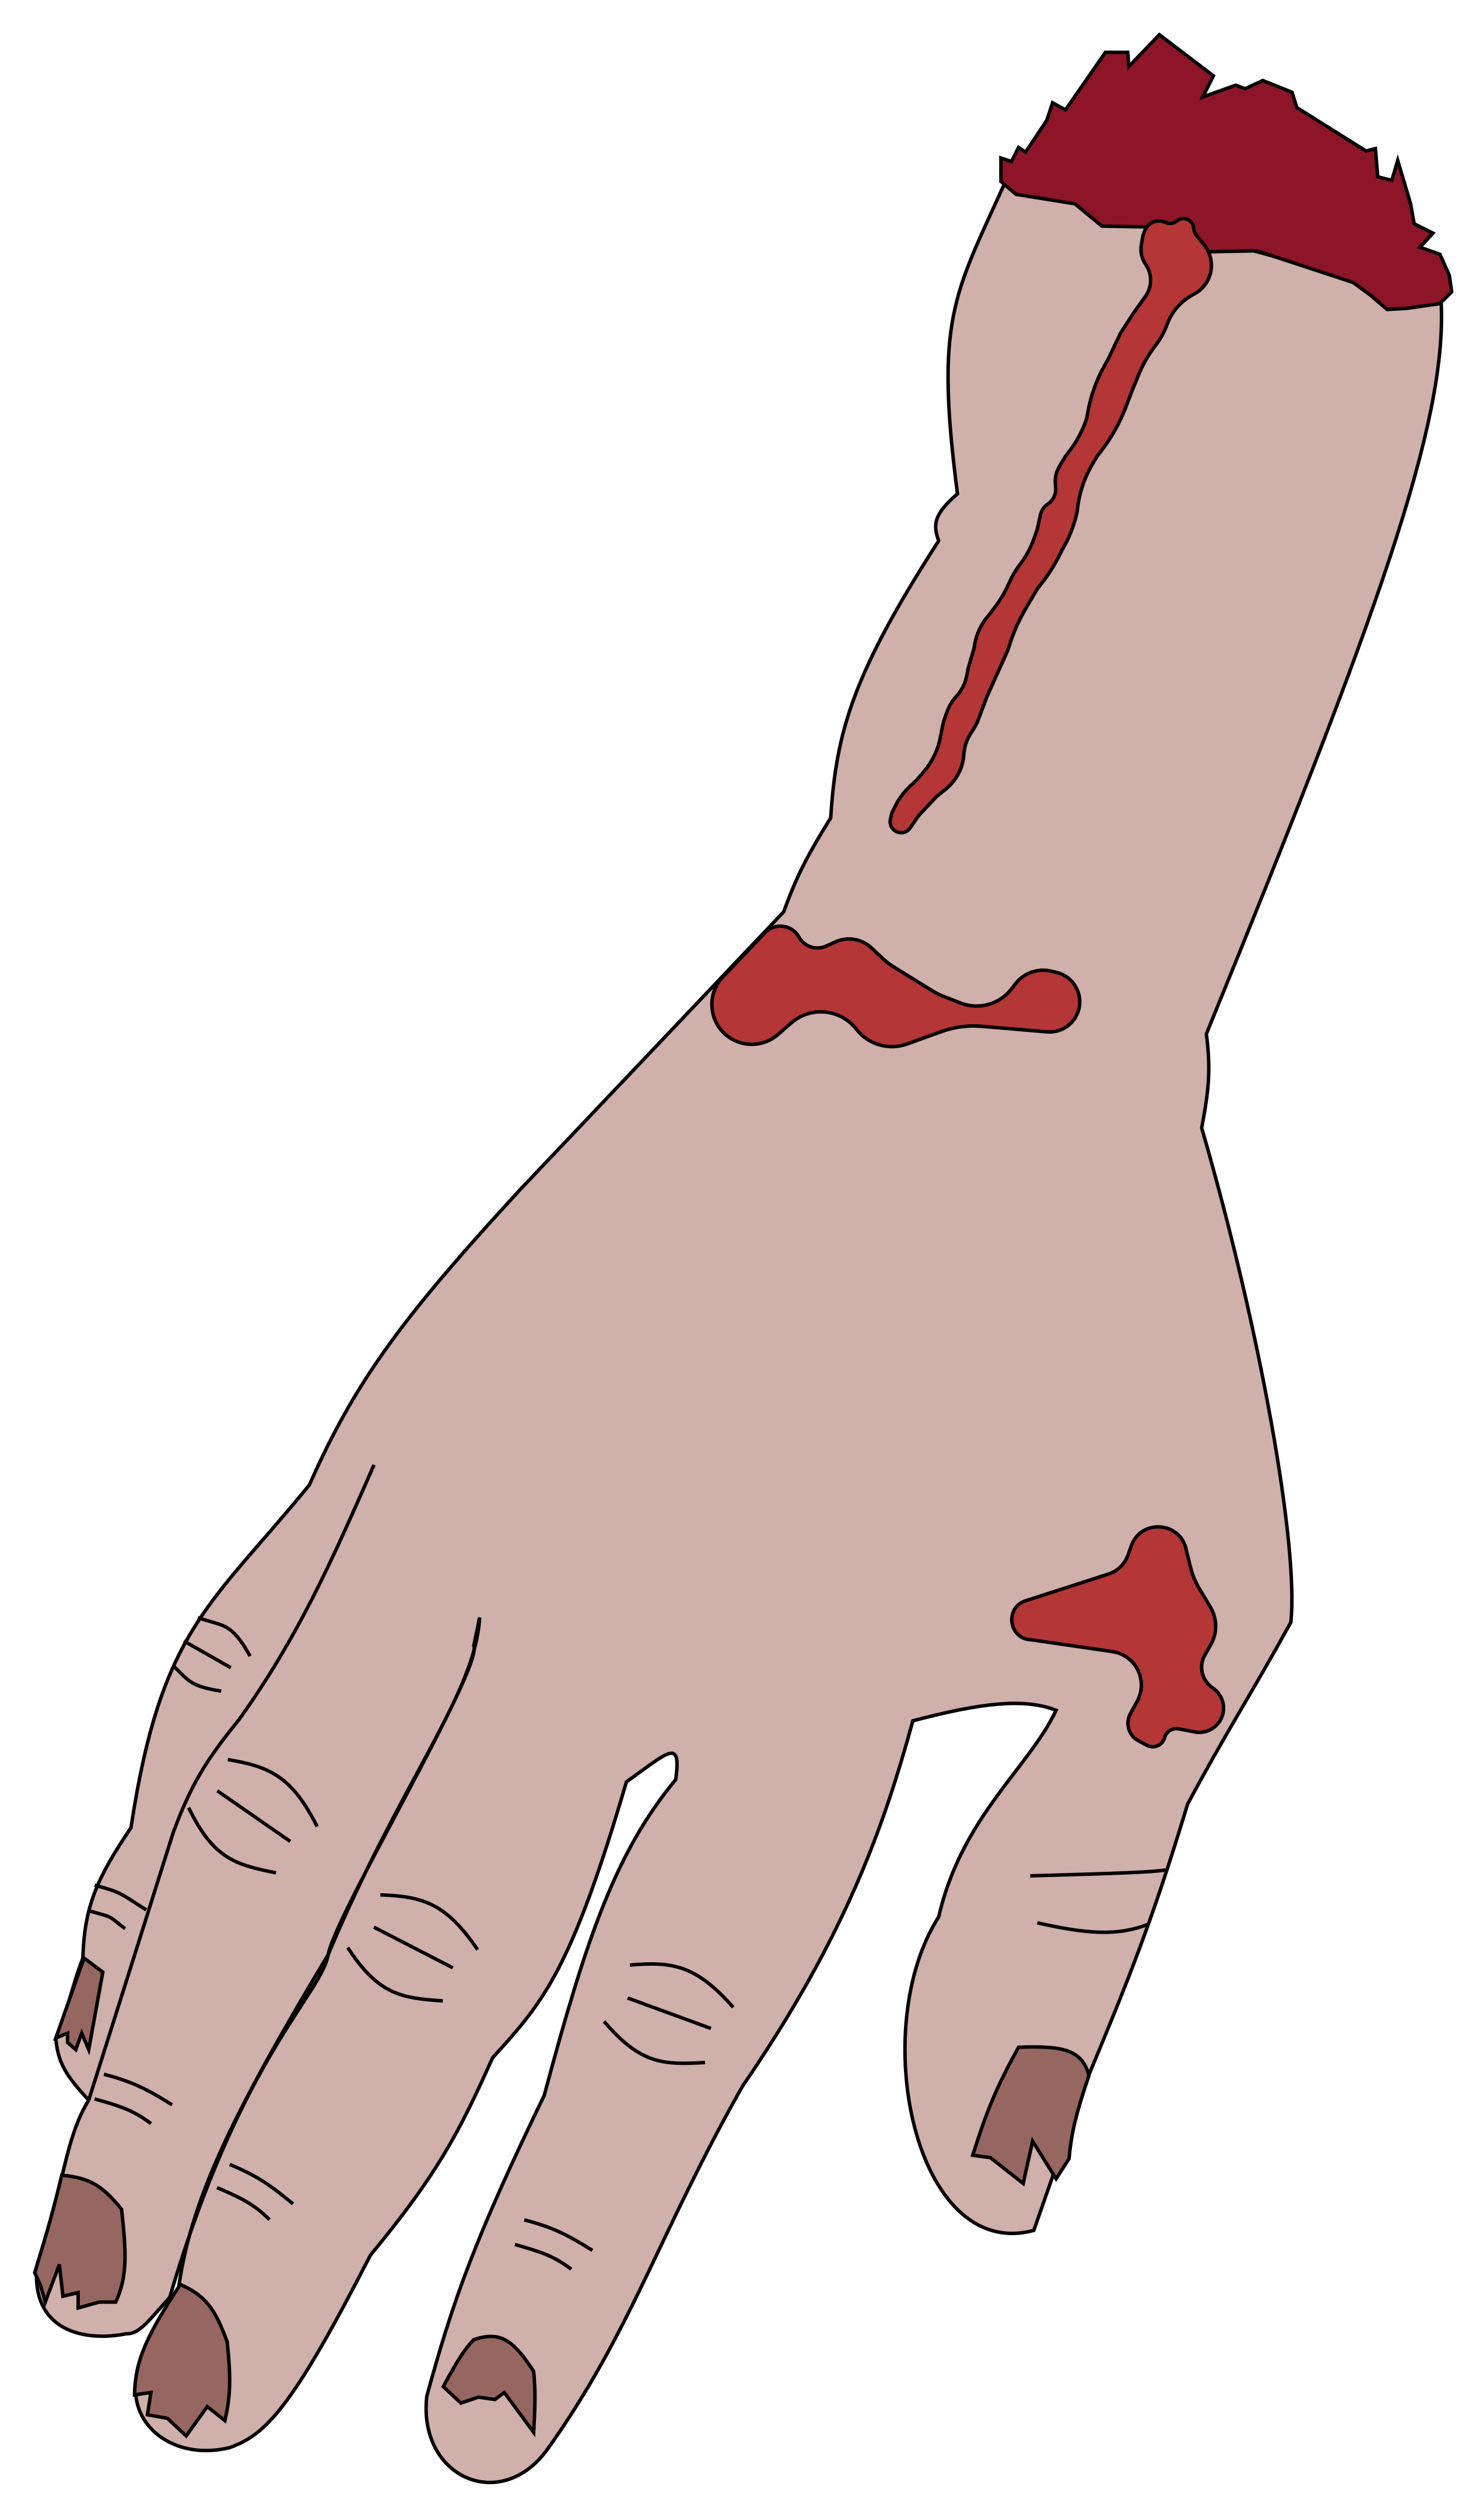 <svg width="42" height="72" viewBox="0 0 42 72" fill="none" xmlns="http://www.w3.org/2000/svg">
<path d="M41.515 8.677C41.694 12.234 39.642 17.802 34.751 29.78C34.881 30.78 34.828 31.379 34.616 32.485C36.296 38.267 37.414 44.517 37.186 46.723C36.065 48.759 35.309 49.909 34.21 51.965C33.169 55.405 32.478 57.094 31.234 60.081L29.78 64.241C26.346 65.16 24.977 58.424 27.04 55.211C27.703 52.324 29.644 50.916 30.422 49.259C29.506 48.901 28.257 49.045 26.296 49.563C25.452 52.642 24.348 55.773 21.393 60.081C18.991 64.308 18.203 67.128 15.779 70.531C14.426 72.425 12.025 71.343 12.296 69.009C13.05 66.257 13.67 64.495 15.677 60.352C16.936 55.642 17.77 53.316 19.465 51.254C19.628 50.048 19.275 50.441 18.045 51.322C16.439 56.788 15.648 57.66 14.202 59.255L14.189 59.269C13.229 61.418 12.585 62.641 10.672 64.951C8.402 69.375 7.654 70.126 6.614 70.497C5.092 70.869 3.841 69.956 3.908 68.739C3.937 67.886 4.282 67.258 5.126 66.033C5.197 65.478 5.307 64.931 5.462 64.37C5.27 64.928 5.078 65.526 4.889 66.168C4.21 66.934 3.987 67.229 3.638 67.217C2.454 67.454 0.865 67.159 1.068 65.222C1.846 63.023 1.846 61.637 2.556 60.487C1.882 59.772 1.669 59.386 1.609 58.728C1.958 57.947 1.987 57.462 2.387 56.395C2.429 54.922 2.786 54.101 3.773 52.641C4.642 46.903 6.073 46.249 8.914 42.766C10.267 39.686 11.741 37.786 15.001 34.244L22.576 26.262C22.956 25.206 23.275 24.613 23.929 23.557C24.092 21.04 24.576 19.405 27.04 15.576C26.865 15.094 26.911 14.806 27.581 14.223C26.929 9.199 27.48 8.508 28.934 5.295L41.515 8.677Z" fill="#D0B0AB"/>
<path d="M9.455 56.293C6.659 60.96 5.464 63.407 5.126 66.033C4.282 67.258 3.937 67.886 3.908 68.739C3.841 69.956 5.092 70.869 6.614 70.497C7.654 70.126 8.402 69.375 10.672 64.951C12.585 62.641 13.229 61.418 14.189 59.269C15.643 57.666 16.434 56.804 18.045 51.322C19.275 50.441 19.628 50.048 19.465 51.254C17.77 53.316 16.936 55.642 15.677 60.352C13.67 64.495 13.05 66.257 12.296 69.009C12.025 71.343 14.426 72.425 15.779 70.531C18.203 67.128 18.991 64.308 21.393 60.081C24.348 55.773 25.452 52.642 26.296 49.563C28.257 49.045 29.506 48.901 30.422 49.259C29.644 50.916 27.703 52.324 27.04 55.211C24.977 58.424 26.346 65.16 29.78 64.241L31.234 60.081C32.478 57.094 33.169 55.405 34.21 51.965C35.309 49.909 36.065 48.759 37.186 46.723C37.414 44.517 36.296 38.267 34.616 32.485C34.828 31.379 34.881 30.78 34.751 29.78C39.642 17.802 41.694 12.234 41.515 8.677L28.934 5.295C27.48 8.508 26.929 9.199 27.581 14.223C26.911 14.806 26.865 15.094 27.04 15.576C24.576 19.405 24.092 21.04 23.929 23.557C23.275 24.613 22.956 25.206 22.576 26.262L15.001 34.244C11.741 37.786 10.267 39.686 8.914 42.766C6.073 46.249 4.642 46.903 3.773 52.641C2.786 54.101 2.429 54.922 2.387 56.395C1.987 57.462 1.958 57.947 1.609 58.728C1.669 59.386 1.882 59.772 2.556 60.487M9.455 56.293C11.57 51.26 13.69 48.802 13.817 46.587L13.648 47.399C13.93 48.015 9.648 55.15 9.455 56.293ZM9.455 56.293C9.262 57.437 6.918 59.269 4.889 66.168C4.21 66.934 3.987 67.229 3.638 67.217C2.454 67.454 0.865 67.159 1.068 65.222C1.846 63.023 1.846 61.637 2.556 60.487M2.556 60.487C3.479 57.571 4.011 55.888 4.991 52.776C5.502 51.406 5.928 50.707 6.884 49.53C8.591 47.146 9.556 44.964 10.774 42.191" stroke="black" stroke-width="0.1"/>
<path d="M28.833 4.551V5.227L29.272 5.599L30.963 5.87L31.741 6.512L33.601 6.546L34.142 7.29L34.649 7.256L36.205 7.223L38.978 8.136L39.486 8.508L39.959 8.914L40.534 8.88L41.481 8.744L41.819 8.406L41.751 7.933L41.481 7.324L40.906 7.121L41.278 6.715L40.737 6.445L40.635 5.87L40.263 4.619L40.094 5.194L39.688 5.092L39.621 4.28L39.35 4.348L37.355 3.097L37.22 2.657L36.374 2.319L35.867 2.556L35.596 2.454L34.649 2.792L34.954 2.184L33.398 1L32.519 1.913L32.485 1.507H31.843L30.693 3.164L30.321 2.961L30.152 3.469L29.543 4.382L29.34 4.247L29.137 4.652L28.833 4.551Z" fill="#8C1527" stroke="black" stroke-width="0.1"/>
<path d="M34.396 6.63L34.375 6.529C34.332 6.31 34.068 6.22 33.9 6.366C33.82 6.436 33.708 6.456 33.609 6.419L33.531 6.39C33.308 6.308 33.06 6.422 32.977 6.644L32.942 6.737C32.931 6.768 32.922 6.799 32.916 6.831L32.879 7.043C32.843 7.245 32.889 7.452 33.005 7.621C33.085 7.737 33.133 7.872 33.142 8.012L33.142 8.019C33.155 8.204 33.102 8.387 32.995 8.538L32.654 9.015L32.282 9.59L31.91 10.368L31.834 10.501C31.705 10.727 31.596 10.965 31.51 11.211C31.439 11.415 31.383 11.624 31.343 11.837L31.301 12.059C31.189 12.395 31.023 12.71 30.808 12.991L30.693 13.141L30.516 13.436C30.433 13.574 30.392 13.734 30.4 13.896L30.409 14.073C30.417 14.25 30.332 14.418 30.185 14.517C30.077 14.589 30.001 14.7 29.972 14.827L29.881 15.238L29.783 15.518C29.691 15.78 29.558 16.027 29.389 16.247C29.267 16.408 29.163 16.582 29.08 16.766L29.049 16.834C28.95 17.054 28.827 17.263 28.682 17.456L28.494 17.706C28.274 17.949 28.128 18.251 28.074 18.574L28.055 18.687L27.886 19.262L27.85 19.453C27.807 19.682 27.701 19.894 27.543 20.065C27.434 20.182 27.349 20.32 27.293 20.47L27.237 20.619C27.196 20.729 27.165 20.842 27.143 20.956L27.09 21.232C27.057 21.406 27.002 21.576 26.927 21.736C26.845 21.912 26.739 22.076 26.613 22.224L26.398 22.475L26.22 22.639C26.047 22.799 25.904 22.989 25.798 23.2L25.713 23.371C25.696 23.405 25.683 23.441 25.676 23.477L25.649 23.601C25.614 23.766 25.714 23.929 25.877 23.973C26.007 24.008 26.144 23.957 26.22 23.846L26.429 23.542C26.453 23.507 26.48 23.474 26.509 23.443L26.973 22.948L27.25 22.723C27.423 22.582 27.561 22.402 27.65 22.197L27.659 22.177C27.719 22.039 27.755 21.89 27.764 21.739C27.777 21.512 27.851 21.293 27.977 21.104L28.022 21.037C28.089 20.936 28.144 20.828 28.186 20.715L28.427 20.074L28.731 19.397L29.036 18.721L29.082 18.573C29.186 18.244 29.324 17.927 29.492 17.627L29.543 17.537L29.881 16.962L30.011 16.796C30.239 16.502 30.434 16.184 30.591 15.847C30.793 15.511 30.939 15.144 31.024 14.762L31.031 14.73C31.075 14.241 31.23 13.767 31.483 13.346L31.606 13.141L31.72 12.993C32.025 12.598 32.27 12.159 32.445 11.691L32.587 11.315L32.792 10.811C32.903 10.539 33.046 10.282 33.218 10.044L33.353 9.859C33.45 9.725 33.53 9.579 33.589 9.425L33.63 9.319C33.764 8.97 34.017 8.68 34.345 8.499L34.415 8.461C34.481 8.425 34.542 8.381 34.597 8.329C34.821 8.123 34.929 7.819 34.888 7.518C34.865 7.348 34.795 7.186 34.687 7.053L34.467 6.783C34.431 6.739 34.407 6.686 34.396 6.63Z" fill="#B43636" stroke="black" stroke-width="0.1"/>
<path d="M29.678 54.028C32.192 53.958 33.246 53.92 33.567 53.858M29.881 55.38C31.265 55.694 32.194 55.779 33.094 55.414" stroke="black" stroke-width="0.1"/>
<path d="M14.832 64.647C15.544 64.846 15.937 64.964 16.455 65.357" stroke="black" stroke-width="0.1"/>
<path d="M15.102 63.936C15.892 64.143 16.32 64.348 17.064 64.816" stroke="black" stroke-width="0.1"/>
<path d="M2.589 55.042C3.302 55.241 3.086 55.157 3.604 55.55" stroke="black" stroke-width="0.1"/>
<path d="M2.725 54.298C3.514 54.505 3.468 54.541 4.213 55.008" stroke="black" stroke-width="0.1"/>
<path d="M2.725 60.453C3.437 60.652 3.829 60.77 4.348 61.163" stroke="black" stroke-width="0.1"/>
<path d="M2.995 59.743C3.785 59.95 4.212 60.155 4.957 60.622" stroke="black" stroke-width="0.1"/>
<path d="M6.252 63.007C6.931 63.301 7.304 63.471 7.764 63.931" stroke="black" stroke-width="0.1"/>
<path d="M6.617 62.34C7.371 62.652 7.767 62.914 8.44 63.478" stroke="black" stroke-width="0.1"/>
<path d="M18.078 57.545L20.48 58.424" stroke="black" stroke-width="0.1"/>
<path d="M18.146 56.598C19.395 56.484 20.066 56.62 21.122 57.815" stroke="black" stroke-width="0.1"/>
<path d="M17.402 58.221C18.467 59.473 19.127 59.469 20.31 59.405" stroke="black" stroke-width="0.1"/>
<path d="M5.295 47.264L6.649 48.033" stroke="black" stroke-width="0.1"/>
<path d="M5.701 46.587C6.411 46.858 6.637 46.677 7.204 47.699" stroke="black" stroke-width="0.1"/>
<path d="M4.991 47.974C5.464 48.448 5.517 48.568 6.373 48.708" stroke="black" stroke-width="0.1"/>
<path d="M6.259 51.579L8.361 53.036" stroke="black" stroke-width="0.1"/>
<path d="M6.563 50.68C7.8 50.885 8.415 51.185 9.136 52.608" stroke="black" stroke-width="0.1"/>
<path d="M5.434 52.063C6.149 53.543 6.789 53.707 7.95 53.942" stroke="black" stroke-width="0.1"/>
<path d="M10.771 55.507L13.045 56.678" stroke="black" stroke-width="0.1"/>
<path d="M10.956 54.576C12.209 54.618 12.858 54.836 13.758 56.154" stroke="black" stroke-width="0.1"/>
<path d="M10.016 56.094C10.917 57.469 11.573 57.547 12.755 57.63" stroke="black" stroke-width="0.1"/>
<path d="M2.961 56.801L2.42 56.395L1.609 58.695L1.947 58.559V58.83L2.184 59.033L2.353 58.559L2.556 59.033L2.961 56.801Z" fill="#966760" stroke="black" stroke-width="0.1"/>
<path d="M3.503 63.632C2.954 62.953 2.584 62.722 1.778 62.651C1.551 63.598 1.383 64.209 1 65.458L1.169 65.83L1.304 66.304L1.71 65.222L1.812 66.135L2.251 66.033V66.473L2.86 66.304H3.333C3.67 65.579 3.643 64.918 3.503 63.632Z" fill="#966760" stroke="black" stroke-width="0.1"/>
<path d="M6.546 67.454C6.199 66.496 5.914 66.112 5.193 65.797C4.274 67.207 3.89 67.942 3.875 68.976L4.348 68.908L4.247 69.55L4.821 69.652L5.363 70.159L5.971 69.314L6.479 69.72C6.639 69.013 6.655 68.519 6.546 67.454Z" fill="#966760" stroke="black" stroke-width="0.1"/>
<path d="M15.373 68.299C14.795 67.418 14.434 67.124 13.648 67.386C13.383 67.661 13.188 67.964 12.769 68.739L13.276 69.212L13.784 69.043L14.257 69.111L14.527 68.908L15.373 70.058L15.374 70.04C15.412 69.326 15.433 68.92 15.373 68.299Z" fill="#966760" stroke="black" stroke-width="0.1"/>
<path d="M28.021 62.076C28.423 60.8 28.704 60.114 29.34 58.965C30.706 58.909 31.173 59.074 31.369 59.777C30.997 60.878 30.868 61.409 30.794 62.178L30.422 62.753L29.746 61.67L29.475 62.888L28.528 62.144L28.021 62.076Z" fill="#966760" stroke="black" stroke-width="0.1"/>
<path d="M32.044 47.569L29.712 47.23C29.061 47.217 28.927 46.304 29.546 46.104L31.927 45.337C32.194 45.251 32.404 45.046 32.497 44.782L32.587 44.527C32.868 43.727 34.031 43.823 34.176 44.66L34.301 45.161C34.353 45.367 34.434 45.564 34.543 45.745L34.866 46.283C35.066 46.617 35.071 47.033 34.878 47.372L34.708 47.668C34.523 47.993 34.623 48.407 34.934 48.615C35.097 48.723 35.208 48.895 35.238 49.088C35.314 49.566 34.892 49.974 34.416 49.883L33.957 49.794C33.776 49.76 33.597 49.87 33.548 50.049C33.489 50.268 33.241 50.376 33.041 50.269L32.798 50.141C32.514 49.99 32.408 49.638 32.563 49.356L32.757 49.001C33.084 48.406 32.716 47.667 32.044 47.569Z" fill="#B43636" stroke="black" stroke-width="0.1"/>
<path d="M20.823 28.138L22.037 26.864C22.321 26.566 22.813 26.628 23.014 26.989C23.168 27.266 23.509 27.38 23.799 27.249L24.072 27.126C24.416 26.971 24.819 27.038 25.095 27.294L25.465 27.638C25.546 27.712 25.633 27.779 25.727 27.837L26.854 28.535C26.955 28.598 27.062 28.651 27.174 28.695L27.67 28.889C28.198 29.096 28.799 28.927 29.143 28.476L29.243 28.344C29.487 28.024 29.896 27.878 30.288 27.972L30.438 28.008C30.924 28.125 31.212 28.628 31.067 29.107C30.947 29.499 30.57 29.755 30.161 29.72L28.281 29.56C27.887 29.526 27.49 29.578 27.118 29.713L26.134 30.068C25.606 30.259 25.014 30.088 24.669 29.644C24.212 29.056 23.355 28.973 22.793 29.463L22.41 29.797C22.011 30.144 21.427 30.174 20.994 29.87C20.42 29.466 20.34 28.646 20.823 28.138Z" fill="#B43636" stroke="black" stroke-width="0.1"/>
</svg>
